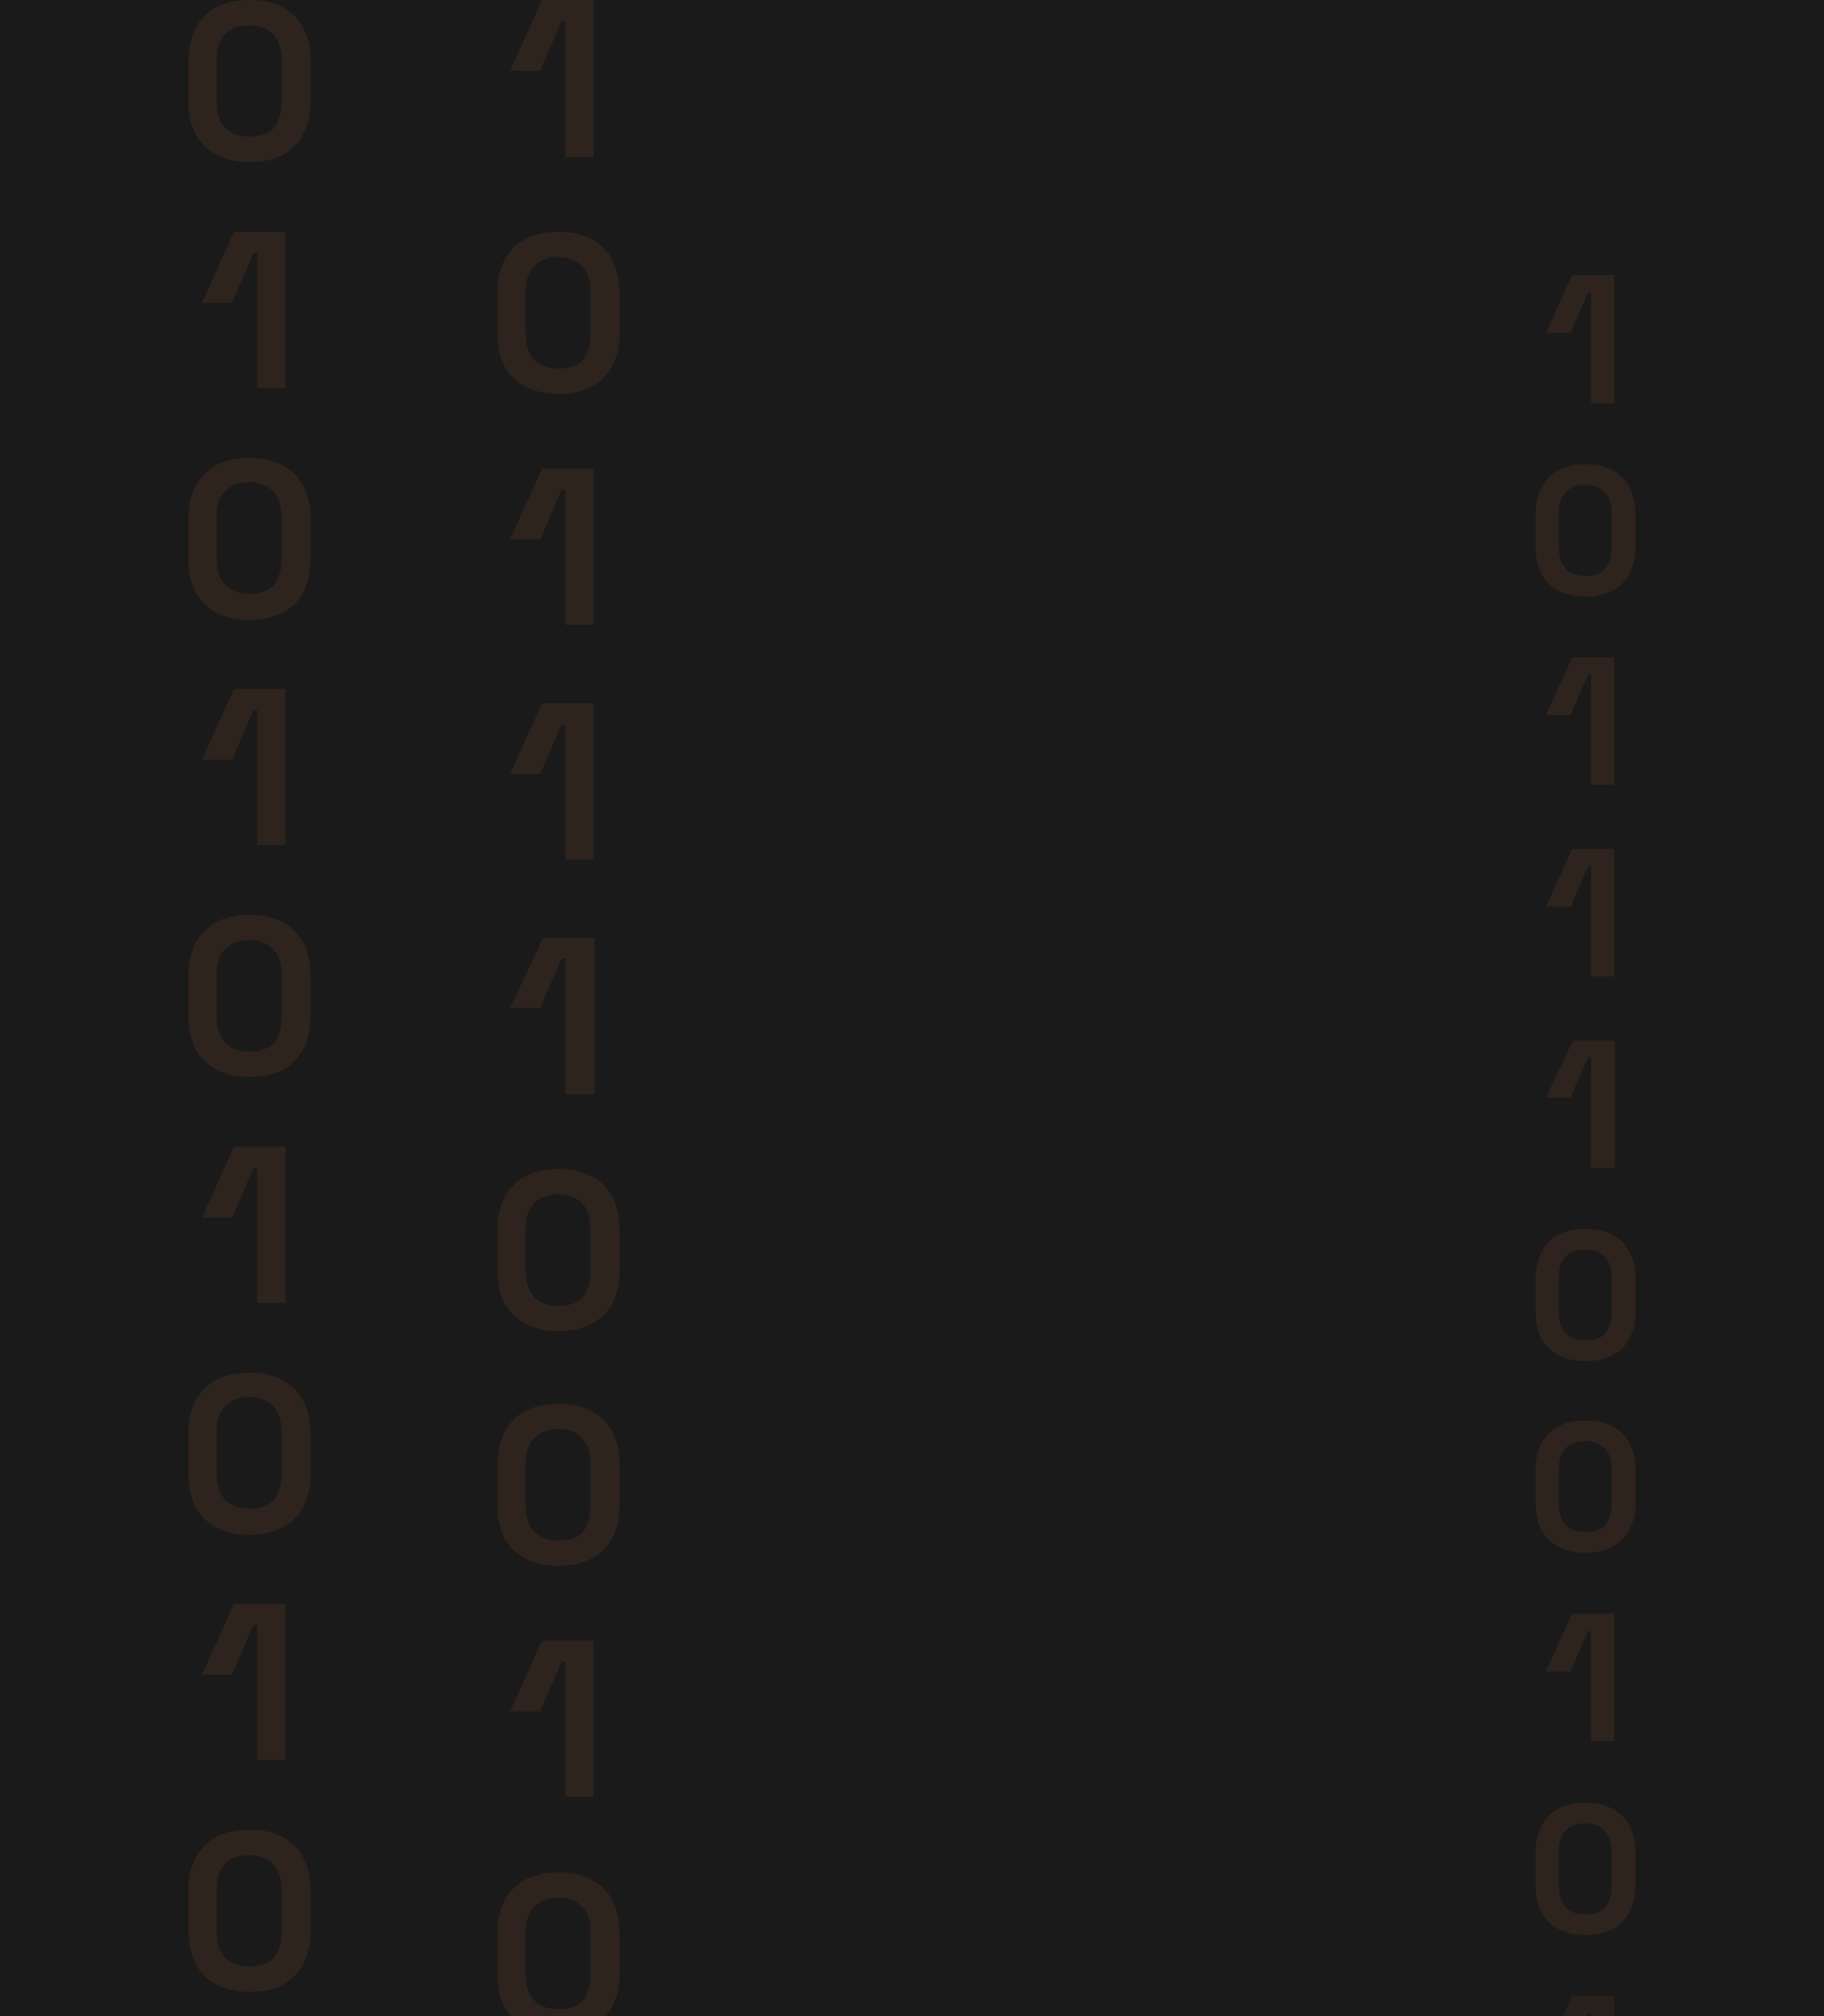 <svg width="968" height="1070" viewBox="0 0 968 1070" fill="none" xmlns="http://www.w3.org/2000/svg">
<g clip-path="url(#clip0_163_7260)">
<rect width="968" height="1070" fill="#1A1A1A"/>
<g clip-path="url(#clip1_163_7260)">
<g opacity="0.18">
<path d="M300.039 83.405V11.327H297.98L286.652 37.584H270.691L287.682 0H314.97V83.405H300.039Z" fill="#F9893D" fill-opacity="0.5"/>
<path d="M296.437 209.026C286.654 209.026 278.931 206.452 272.753 200.789C266.574 195.125 264 187.403 264 176.076V155.482C264 144.67 267.089 136.948 272.753 131.284C278.416 125.621 286.654 123.047 296.437 123.047C306.219 123.047 313.942 125.621 320.121 131.284C325.784 136.948 328.874 145.185 328.874 155.482V176.076C328.874 186.888 325.784 195.125 320.121 200.789C313.942 206.452 306.219 209.026 296.437 209.026ZM296.437 195.64C302.1 195.64 306.734 194.096 309.309 191.007C311.883 187.917 313.428 183.284 313.428 177.106V154.967C313.428 148.789 311.883 144.156 308.794 141.066C305.704 137.977 301.586 136.433 296.437 136.433C290.773 136.433 286.654 137.977 283.565 141.066C280.476 144.156 278.931 148.789 278.931 154.452V176.591C278.931 182.769 280.476 187.403 283.05 190.492C286.139 194.096 290.773 195.64 296.437 195.64Z" fill="#F9893D" fill-opacity="0.5"/>
<path d="M300.039 332.077V259.998H297.98L286.652 286.256H270.691L287.682 248.672H314.97V331.562H300.039V332.077Z" fill="#F9893D" fill-opacity="0.5"/>
<path d="M300.039 456.154V384.59H297.98L286.652 410.847H270.691L287.682 373.264H314.97V456.154H300.039Z" fill="#F9893D" fill-opacity="0.5"/>
<path d="M300.039 580.746V508.667H297.98L286.652 534.924H270.691L288.197 497.855H315.485V580.746H300.039Z" fill="#F9893D" fill-opacity="0.5"/>
<path d="M296.437 706.37C286.654 706.37 278.931 703.796 272.753 698.132C266.574 692.469 264 684.746 264 673.42V652.826C264 642.014 267.089 634.291 272.753 628.628C278.416 622.965 286.654 620.391 296.437 620.391C306.219 620.391 313.942 622.965 320.121 628.628C325.784 634.291 328.874 642.529 328.874 652.826V673.42C328.874 684.232 325.784 692.469 320.121 698.132C313.942 703.796 306.219 706.37 296.437 706.37ZM296.437 692.984C302.1 692.984 306.734 691.439 309.309 688.35C311.883 685.261 313.428 680.628 313.428 674.449V652.311C313.428 646.133 311.883 641.499 308.794 638.41C305.704 635.321 301.586 633.777 296.437 633.777C290.773 633.777 286.654 635.321 283.565 638.41C280.476 641.499 278.931 646.133 278.931 651.796V673.935C278.931 680.113 280.476 684.746 283.05 687.835C286.139 691.439 290.773 692.984 296.437 692.984Z" fill="#F9893D" fill-opacity="0.5"/>
<path d="M296.437 830.962C286.654 830.962 278.931 828.388 272.753 822.724C266.574 817.061 264 809.338 264 798.012V777.418C264 766.606 267.089 758.883 272.753 753.22C278.416 747.557 286.654 744.982 296.437 744.982C306.219 744.982 313.942 747.557 320.121 753.22C325.784 758.883 328.874 767.121 328.874 777.418V798.012C328.874 808.823 325.784 817.061 320.121 822.724C313.942 828.388 306.219 830.962 296.437 830.962ZM296.437 817.576C302.1 817.576 306.734 816.031 309.309 812.942C311.883 809.853 313.428 805.219 313.428 799.041V776.903C313.428 770.725 311.883 766.091 308.794 763.002C305.704 759.913 301.586 758.368 296.437 758.368C290.773 758.368 286.654 759.913 283.565 763.002C280.476 766.091 278.931 770.725 278.931 776.388V798.526C278.931 804.705 280.476 809.338 283.05 812.427C286.139 816.031 290.773 817.576 296.437 817.576Z" fill="#F9893D" fill-opacity="0.5"/>
<path d="M300.039 953.496V881.932H297.98L286.652 908.189H270.691L287.682 870.605H314.97V953.496H300.039Z" fill="#F9893D" fill-opacity="0.5"/>
<path d="M296.437 1079.63C286.654 1079.63 278.931 1077.06 272.753 1071.39C266.574 1065.73 264 1058.01 264 1046.68V1026.09C264 1015.28 267.089 1007.55 272.753 1001.89C278.416 996.227 286.654 993.652 296.437 993.652C306.219 993.652 313.942 996.227 320.121 1001.89C325.784 1007.55 328.874 1015.79 328.874 1026.09V1046.68C328.874 1057.49 325.784 1065.73 320.121 1071.39C313.942 1077.06 306.219 1079.63 296.437 1079.63ZM296.437 1066.25C302.1 1066.25 306.734 1064.7 309.309 1061.61C311.883 1058.52 313.428 1053.89 313.428 1047.71V1025.57C313.428 1019.39 311.883 1014.76 308.794 1011.67C305.704 1008.58 301.586 1007.04 296.437 1007.04C290.773 1007.04 286.654 1008.58 283.565 1011.67C280.476 1014.76 278.931 1019.39 278.931 1025.06V1047.2C278.931 1053.37 280.476 1058.01 283.05 1061.1C286.139 1064.7 290.773 1066.25 296.437 1066.25Z" fill="#F9893D" fill-opacity="0.5"/>
</g>
<g opacity="0.18">
<path d="M844.405 214.048V155.241H842.725L833.483 176.664H820.461L834.323 146H856.587V214.048H844.405Z" fill="#F9893D" fill-opacity="0.5"/>
<path d="M841.464 316.541C833.483 316.541 827.182 314.44 822.141 309.82C817.1 305.199 815 298.899 815 289.658V272.856C815 264.035 817.52 257.734 822.141 253.113C826.762 248.493 833.483 246.393 841.464 246.393C849.446 246.393 855.747 248.493 860.787 253.113C865.408 257.734 867.929 264.455 867.929 272.856V289.658C867.929 298.479 865.408 305.199 860.787 309.82C855.747 314.44 849.446 316.541 841.464 316.541ZM841.464 305.619C846.085 305.619 849.866 304.359 851.966 301.839C854.066 299.319 855.327 295.538 855.327 290.498V272.436C855.327 267.395 854.066 263.615 851.546 261.094C849.026 258.574 845.665 257.314 841.464 257.314C836.844 257.314 833.483 258.574 830.963 261.094C828.442 263.615 827.182 267.395 827.182 272.016V290.078C827.182 295.118 828.442 298.899 830.543 301.419C833.063 304.359 836.844 305.619 841.464 305.619Z" fill="#F9893D" fill-opacity="0.5"/>
<path d="M844.405 416.931V358.124H842.725L833.483 379.546H820.461L834.323 348.883H856.587V416.511H844.405V416.931Z" fill="#F9893D" fill-opacity="0.5"/>
<path d="M844.405 518.163V459.776H842.725L833.483 481.199H820.461L834.323 450.535H856.587V518.163H844.405Z" fill="#F9893D" fill-opacity="0.5"/>
<path d="M844.405 619.815V561.009H842.725L833.483 582.431H820.461L834.743 552.188H857.007V619.815H844.405Z" fill="#F9893D" fill-opacity="0.5"/>
<path d="M841.464 722.308C833.483 722.308 827.182 720.208 822.141 715.588C817.1 710.967 815 704.666 815 695.425V678.623C815 669.802 817.52 663.501 822.141 658.881C826.762 654.26 833.483 652.16 841.464 652.16C849.446 652.16 855.747 654.26 860.787 658.881C865.408 663.501 867.929 670.222 867.929 678.623V695.425C867.929 704.246 865.408 710.967 860.787 715.588C855.747 720.208 849.446 722.308 841.464 722.308ZM841.464 711.387C846.085 711.387 849.866 710.127 851.966 707.607C854.066 705.086 855.327 701.306 855.327 696.265V678.203C855.327 673.163 854.066 669.382 851.546 666.862C849.026 664.342 845.665 663.081 841.464 663.081C836.844 663.081 833.483 664.342 830.963 666.862C828.442 669.382 827.182 673.163 827.182 677.783V695.845C827.182 700.886 828.442 704.666 830.543 707.187C833.063 710.127 836.844 711.387 841.464 711.387Z" fill="#F9893D" fill-opacity="0.5"/>
<path d="M841.464 823.959C833.483 823.959 827.182 821.858 822.141 817.238C817.1 812.617 815 806.317 815 797.076V780.274C815 771.453 817.52 765.152 822.141 760.531C826.762 755.911 833.483 753.811 841.464 753.811C849.446 753.811 855.747 755.911 860.787 760.531C865.408 765.152 867.929 771.873 867.929 780.274V797.076C867.929 805.897 865.408 812.617 860.787 817.238C855.747 821.858 849.446 823.959 841.464 823.959ZM841.464 813.037C846.085 813.037 849.866 811.777 851.966 809.257C854.066 806.737 855.327 802.956 855.327 797.916V779.854C855.327 774.813 854.066 771.033 851.546 768.512C849.026 765.992 845.665 764.732 841.464 764.732C836.844 764.732 833.483 765.992 830.963 768.512C828.442 771.033 827.182 774.813 827.182 779.434V797.496C827.182 802.536 828.442 806.317 830.543 808.837C833.063 811.777 836.844 813.037 841.464 813.037Z" fill="#F9893D" fill-opacity="0.5"/>
<path d="M844.405 923.931V865.544H842.725L833.483 886.966H820.461L834.323 856.303H856.587V923.931H844.405Z" fill="#F9893D" fill-opacity="0.5"/>
<path d="M841.464 1026.84C833.483 1026.84 827.182 1024.74 822.141 1020.12C817.1 1015.5 815 1009.2 815 999.958V983.156C815 974.335 817.52 968.035 822.141 963.414C826.762 958.794 833.483 956.693 841.464 956.693C849.446 956.693 855.747 958.794 860.787 963.414C865.408 968.035 867.929 974.755 867.929 983.156V999.958C867.929 1008.78 865.408 1015.5 860.787 1020.12C855.747 1024.74 849.446 1026.84 841.464 1026.84ZM841.464 1015.92C846.085 1015.92 849.866 1014.66 851.966 1012.14C854.066 1009.62 855.327 1005.84 855.327 1000.8V982.736C855.327 977.696 854.066 973.915 851.546 971.395C849.026 968.875 845.665 967.615 841.464 967.615C836.844 967.615 833.483 968.875 830.963 971.395C828.442 973.915 827.182 977.696 827.182 982.316V1000.38C827.182 1005.42 828.442 1009.2 830.543 1011.72C833.063 1014.66 836.844 1015.92 841.464 1015.92Z" fill="#F9893D" fill-opacity="0.5"/>
<path opacity="0.78" d="M844.405 1126.81V1068.43H842.725L833.483 1089.85H820.461L834.323 1059.19H856.587V1126.81H844.405Z" fill="#F9893D" fill-opacity="0.5"/>
</g>
<g opacity="0.18">
<path d="M132.437 85.979C122.654 85.979 114.931 83.405 108.753 77.742C103.089 72.593 100 64.356 100 53.029V32.435C100 21.623 103.089 13.901 108.753 8.238C114.416 2.574 122.654 0 132.437 0C142.219 0 149.942 2.574 156.121 8.238C161.784 13.901 164.874 22.138 164.874 32.435V53.029C164.874 63.841 161.784 72.079 156.121 77.742C150.457 83.405 142.734 85.979 132.437 85.979ZM132.437 72.593C138.1 72.593 142.734 71.049 145.309 67.96C147.883 64.871 149.427 60.237 149.427 54.059V31.92C149.427 25.742 147.883 21.109 144.794 18.02C141.704 14.931 137.585 13.386 132.437 13.386C126.773 13.386 122.654 14.931 119.565 18.02C116.476 21.109 114.931 25.742 114.931 31.406V53.544C114.931 59.722 116.476 64.356 119.05 67.445C122.654 71.049 126.773 72.593 132.437 72.593Z" fill="#F9893D" fill-opacity="0.5"/>
<path d="M136.555 205.937V134.374H134.495L123.168 160.631H107.207L124.198 123.047H151.486V205.937H136.555Z" fill="#F9893D" fill-opacity="0.5"/>
<path d="M132.437 328.987C122.654 328.987 114.931 326.413 108.753 320.75C103.089 315.086 100 307.364 100 296.037V275.443C100 264.631 103.089 256.909 108.753 251.246C114.416 245.582 122.654 243.008 132.437 243.008C142.219 243.008 149.942 245.582 156.121 251.246C161.784 256.909 164.874 265.146 164.874 275.443V296.037C164.874 306.849 161.784 315.086 156.121 320.75C150.457 325.898 142.734 328.987 132.437 328.987ZM132.437 315.086C138.1 315.086 142.734 313.542 145.309 310.453C147.883 307.364 149.427 302.73 149.427 296.552V274.414C149.427 268.235 147.883 263.602 144.794 260.513C141.704 257.424 137.585 255.879 132.437 255.879C126.773 255.879 122.654 257.424 119.565 260.513C116.476 263.602 114.931 268.235 114.931 273.899V296.037C114.931 302.215 116.476 306.849 119.05 309.938C122.654 313.542 126.773 315.086 132.437 315.086Z" fill="#F9893D" fill-opacity="0.5"/>
<path d="M136.555 448.431V376.868H134.495L123.168 403.125H107.207L124.198 365.541H151.486V448.431H136.555Z" fill="#F9893D" fill-opacity="0.5"/>
<path d="M132.437 571.479C122.654 571.479 114.931 568.905 108.753 563.242C103.089 558.093 100 549.856 100 538.529V517.935C100 507.123 103.089 499.401 108.753 493.737C114.416 488.074 122.654 485.5 132.437 485.5C142.219 485.5 149.942 488.074 156.121 493.737C161.784 499.401 164.874 507.638 164.874 517.935V538.529C164.874 549.341 161.784 557.578 156.121 563.242C150.457 568.905 142.734 571.479 132.437 571.479ZM132.437 558.093C138.1 558.093 142.734 556.549 145.309 553.459C147.883 550.37 149.427 545.737 149.427 539.559V517.42C149.427 511.242 147.883 506.609 144.794 503.52C141.704 500.431 137.585 498.886 132.437 498.886C126.773 498.886 122.654 500.431 119.565 503.52C116.476 506.609 114.931 511.242 114.931 516.905V539.044C114.931 545.222 116.476 549.856 119.05 552.945C122.654 556.549 126.773 558.093 132.437 558.093Z" fill="#F9893D" fill-opacity="0.5"/>
<path d="M136.555 691.439V619.876H134.495L123.168 646.133H107.207L124.198 608.549H151.486V691.439H136.555Z" fill="#F9893D" fill-opacity="0.5"/>
<path d="M132.437 814.487C122.654 814.487 114.931 811.913 108.753 806.25C103.089 801.101 100 792.864 100 781.537V760.943C100 750.132 103.089 742.409 108.753 736.746C114.416 731.082 122.654 728.508 132.437 728.508C142.219 728.508 149.942 731.082 156.121 736.746C161.784 742.409 164.874 750.646 164.874 760.943V781.537C164.874 792.349 161.784 800.586 156.121 806.25C150.457 811.398 142.734 814.487 132.437 814.487ZM132.437 800.586C138.1 800.586 142.734 799.042 145.309 795.953C147.883 792.864 149.427 788.23 149.427 782.052V759.914C149.427 753.735 147.883 749.102 144.794 746.013C141.704 742.924 137.585 741.379 132.437 741.379C126.773 741.379 122.654 742.924 119.565 746.013C116.476 749.102 114.931 753.735 114.931 759.399V781.537C114.931 787.715 116.476 792.349 119.05 795.438C122.654 799.042 126.773 800.586 132.437 800.586Z" fill="#F9893D" fill-opacity="0.5"/>
<path d="M136.555 933.931V862.367H134.495L123.168 888.625H107.207L124.198 851.041H151.486V933.931H136.555Z" fill="#F9893D" fill-opacity="0.5"/>
<path d="M132.437 1056.98C122.654 1056.98 114.931 1054.4 108.753 1048.74C103.089 1043.08 100 1035.36 100 1024.03V1003.44C100 992.623 103.089 984.901 108.753 979.237C114.416 973.574 122.654 971 132.437 971C142.219 971 149.942 973.574 156.121 979.237C161.784 984.901 164.874 993.138 164.874 1003.44V1024.03C164.874 1034.84 161.784 1043.08 156.121 1048.74C150.457 1054.4 142.734 1056.98 132.437 1056.98ZM132.437 1043.59C138.1 1043.59 142.734 1042.05 145.309 1038.96C147.883 1035.87 149.427 1031.24 149.427 1025.06V1002.92C149.427 996.742 147.883 992.109 144.794 989.02C141.704 985.931 137.585 984.386 132.437 984.386C126.773 984.386 122.654 985.931 119.565 989.02C116.476 992.109 114.931 996.742 114.931 1002.41V1024.54C114.931 1030.72 116.476 1035.36 119.05 1038.44C122.654 1042.05 126.773 1043.59 132.437 1043.59Z" fill="#F9893D" fill-opacity="0.5"/>
</g>
</g>
</g>
<defs>
<clipPath id="clip0_163_7260">
<rect width="968" height="1070" fill="white"/>
</clipPath>
<clipPath id="clip1_163_7260">
<rect width="968" height="1070" fill="white"/>
</clipPath>
</defs>
</svg>
